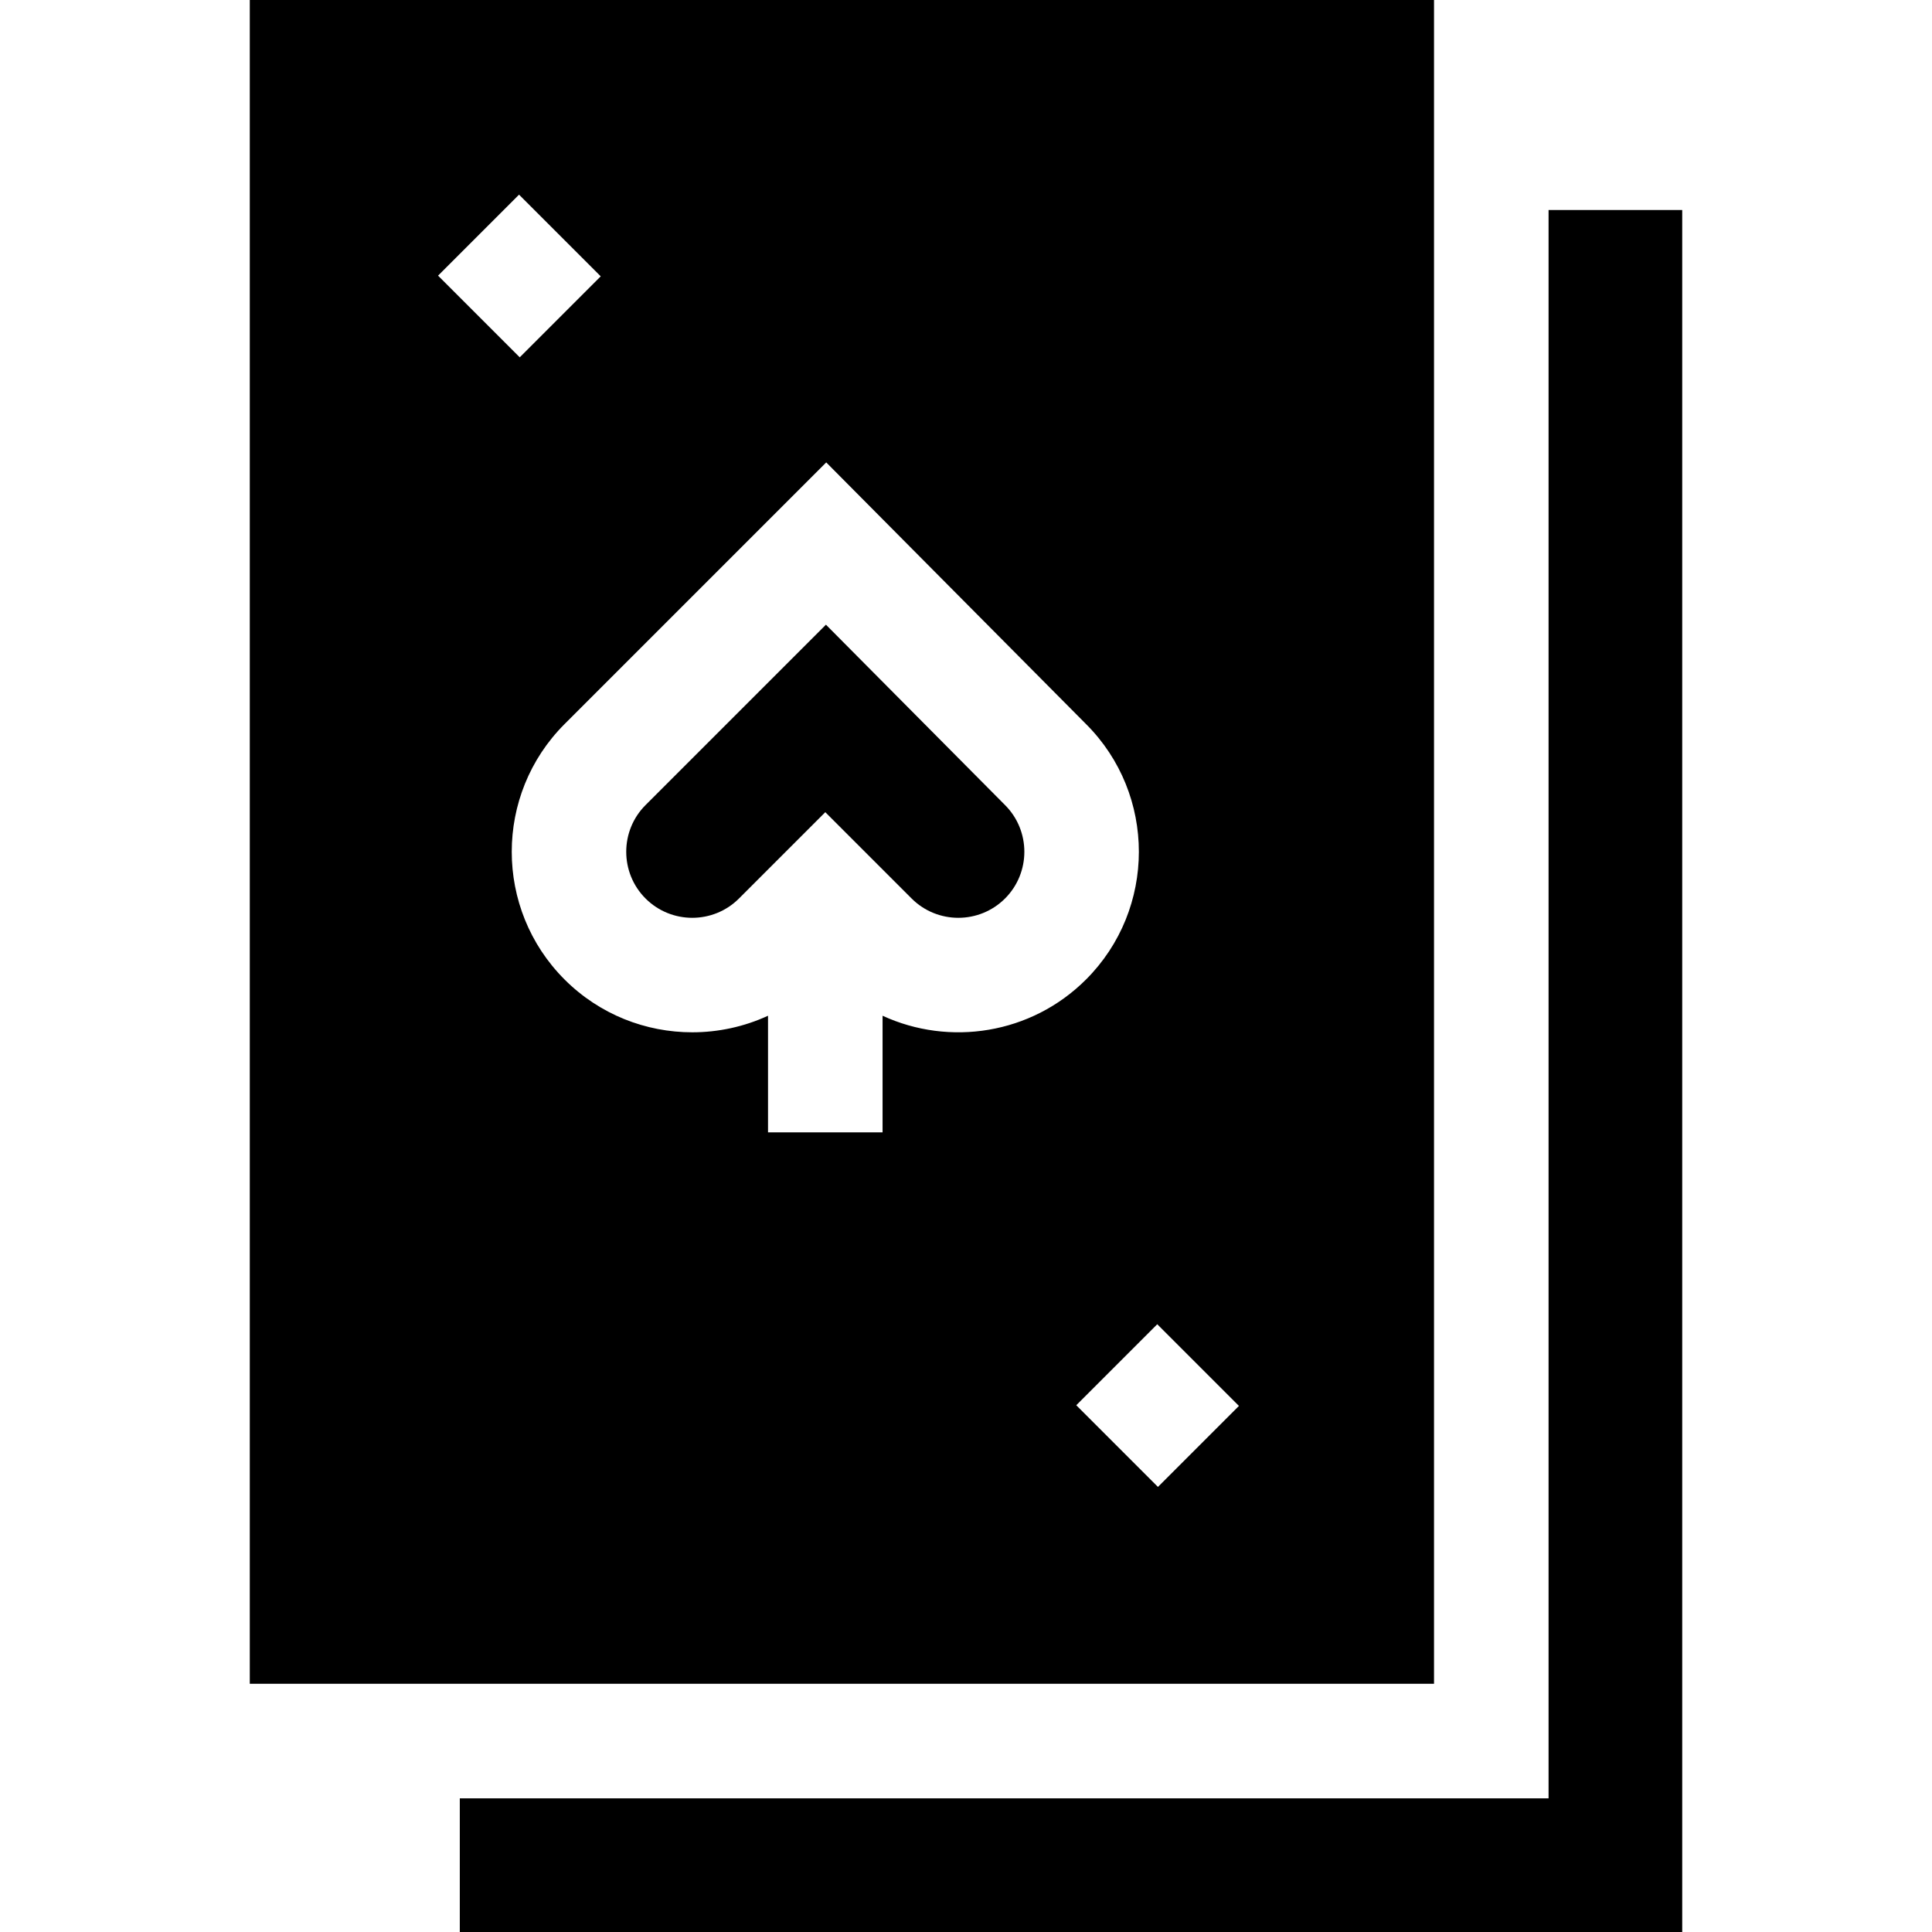 <?xml version="1.0" encoding="iso-8859-1"?>
<!-- Generator: Adobe Illustrator 19.0.0, SVG Export Plug-In . SVG Version: 6.00 Build 0)  -->
<svg version="1.1" id="Capa_1" xmlns="http://www.w3.org/2000/svg" xmlns:xlink="http://www.w3.org/1999/xlink" x="0px" y="0px"
	 viewBox="0 0 512 512" style="enable-background:new 0 0 512 512;" xml:space="preserve">
<g>
	<g>
		<polygon points="410.386,55.655 410.386,476.581 121.852,476.581 121.852,512 445.805,512 445.805,55.655 		"/>
	</g>
</g>
<g>
	<g>
		<path d="M66.196,0v446.225H380.03V0H66.196z M137.554,51.585L159.2,73.232l-21.464,21.464L116.09,73.05L137.554,51.585z
			 M233.89,269.181v30.899h-30.356v-30.899c-6.35,2.926-13.213,4.39-20.077,4.39c-12.256,0-24.513-4.665-33.843-13.995
			c-18.662-18.663-18.662-49.027,0-67.689l69.345-69.345l68.89,69.384c18.622,18.623,18.622,48.988-0.037,67.649
			C273.254,274.13,251.579,277.332,233.89,269.181z M306.869,394.048l-21.646-21.646l21.464-21.464l21.646,21.646L306.869,394.048z"
			/>
	</g>
</g>
<g>
	<g>
		<path d="M266.345,213.351l-47.463-47.804l-47.804,47.804c-6.826,6.826-6.826,17.934,0,24.76c6.827,6.825,17.935,6.825,24.76-0.001
			l22.874-22.873l22.874,22.874c6.827,6.825,17.935,6.825,24.76-0.001C273.171,231.285,273.171,220.177,266.345,213.351z"/>
	</g>
</g>
<g>
</g>
<g>
</g>
<g>
</g>
<g>
</g>
<g>
</g>
<g>
</g>
<g>
</g>
<g>
</g>
<g>
</g>
<g>
</g>
<g>
</g>
<g>
</g>
<g>
</g>
<g>
</g>
<g>
</g>
</svg>
